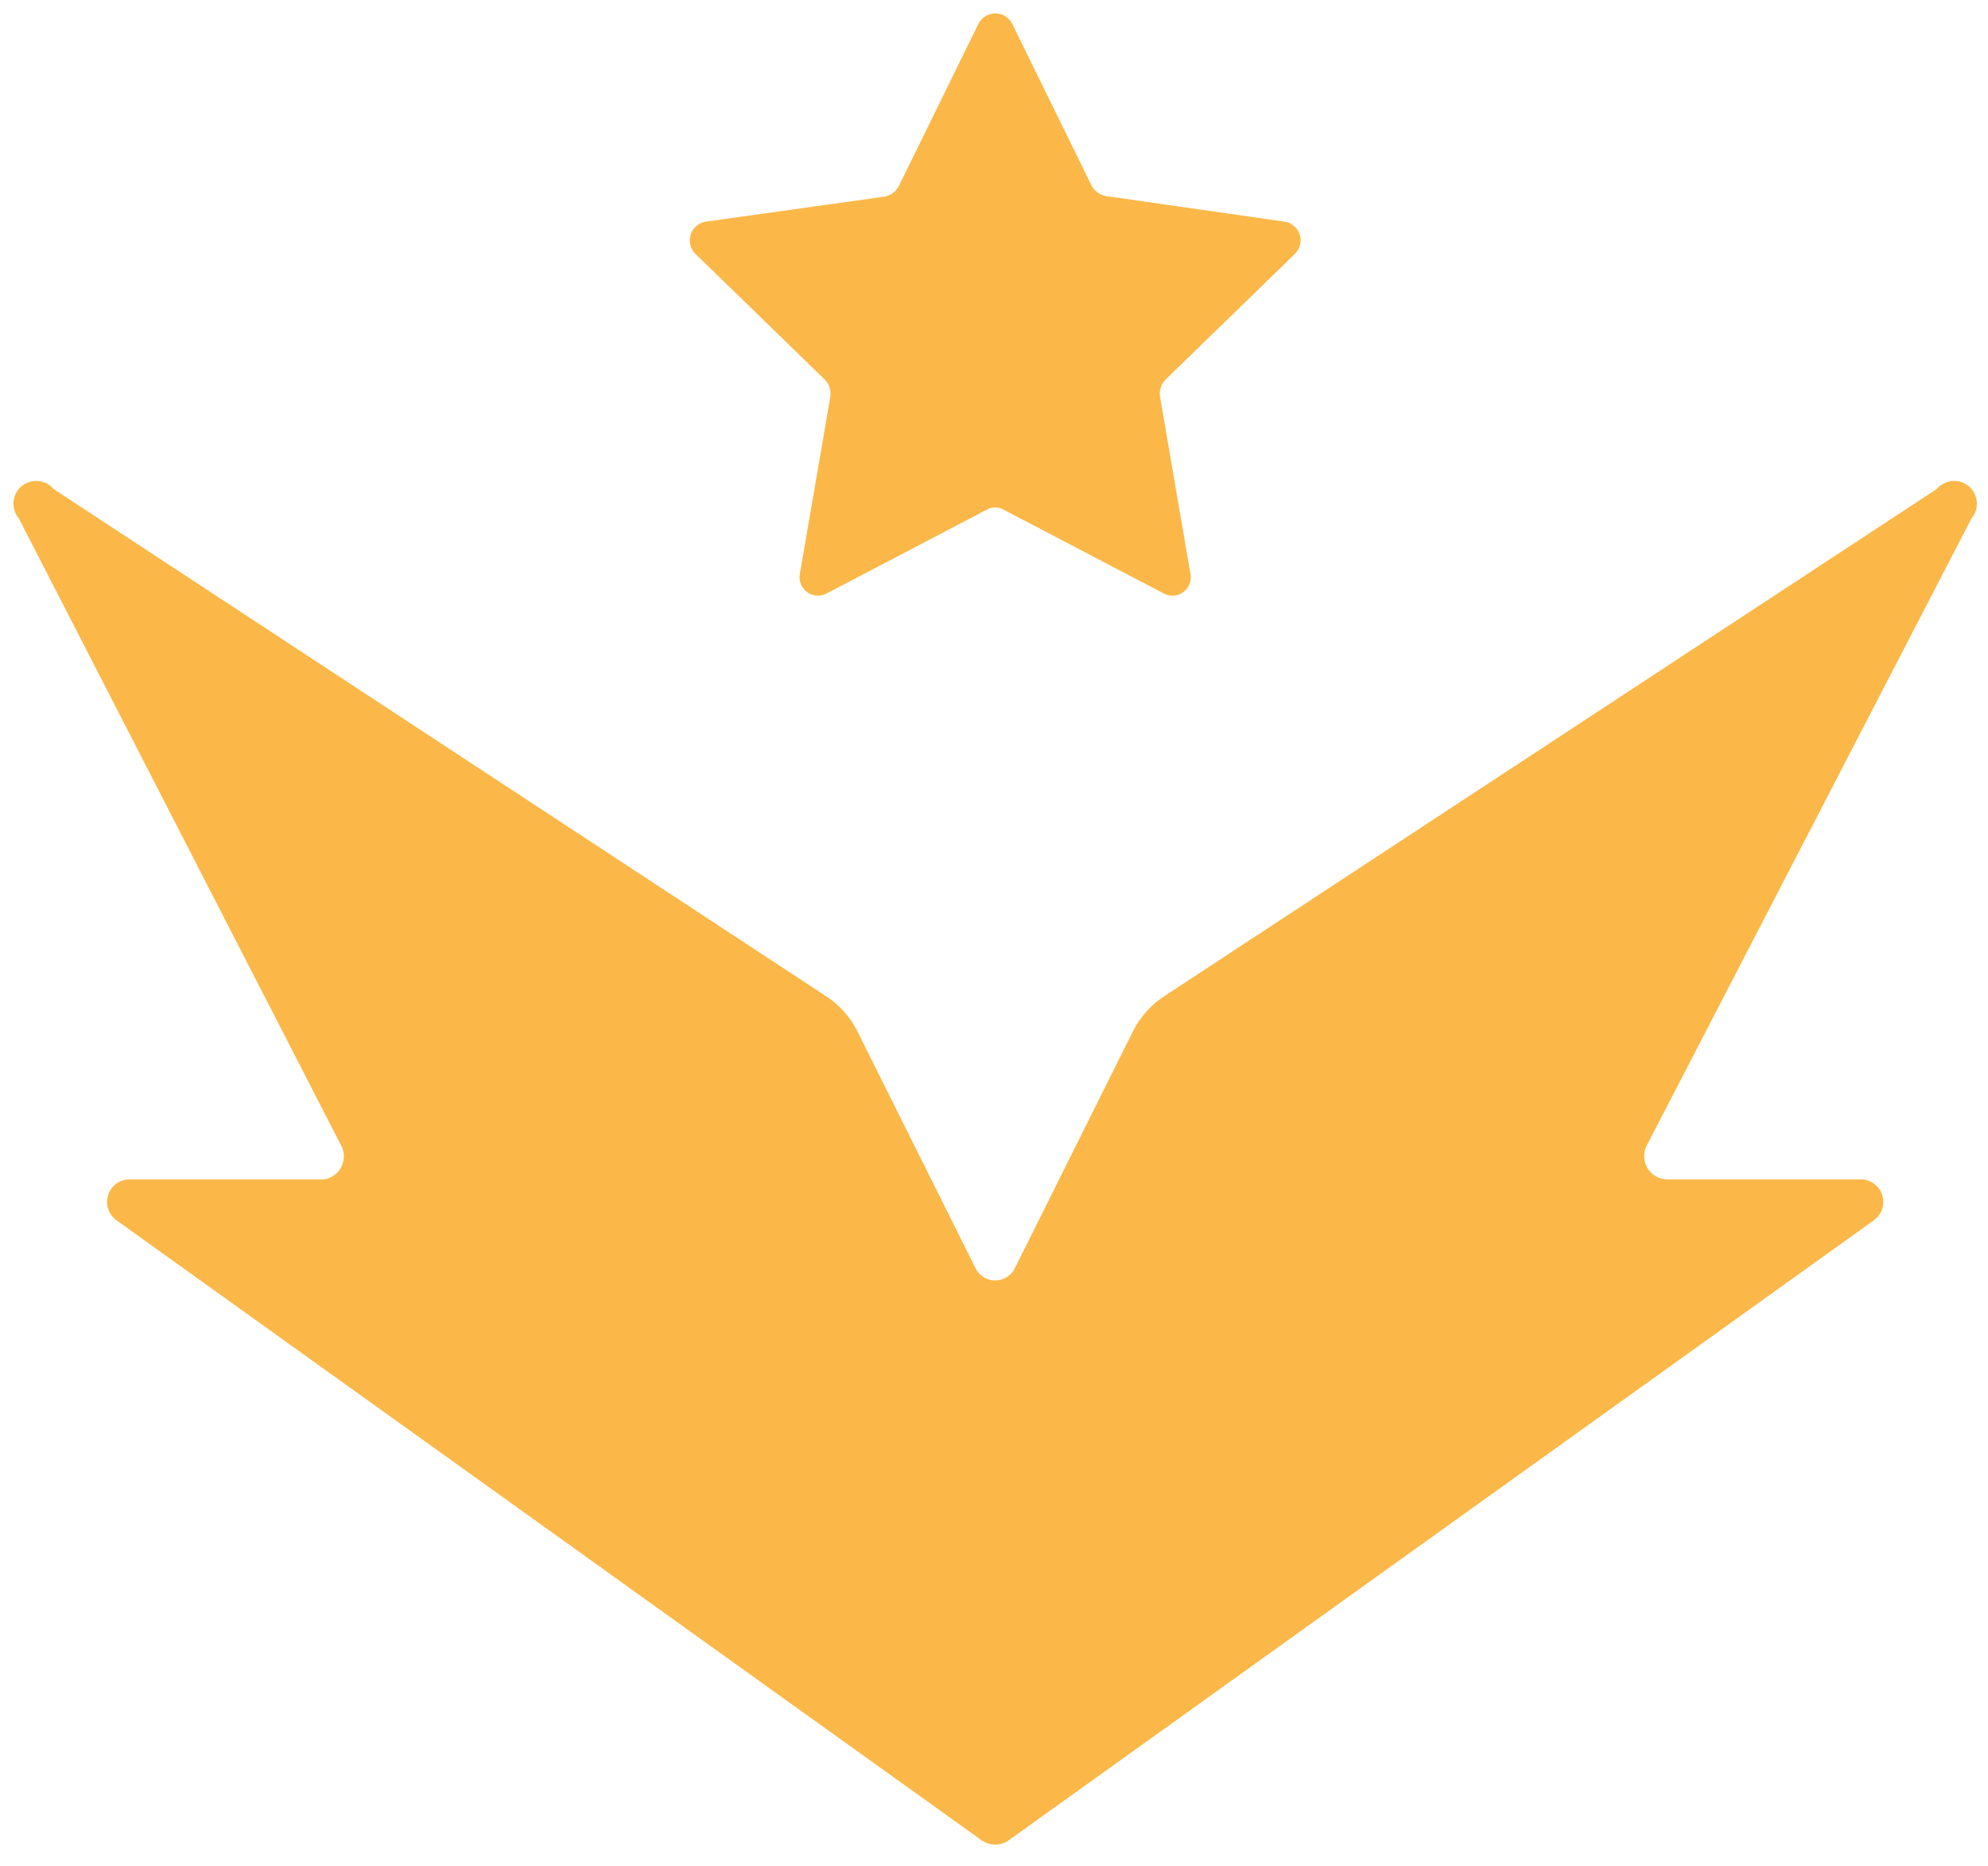 <svg width="81" height="76" viewBox="0 0 81 76" fill="none" xmlns="http://www.w3.org/2000/svg">
<path d="M78.912 19.919L47.435 40.581C46.895 40.933 46.457 41.422 46.167 41.998L41.368 51.62C41.298 51.78 41.184 51.916 41.038 52.012C40.892 52.107 40.722 52.158 40.547 52.158C40.373 52.158 40.203 52.107 40.057 52.012C39.911 51.916 39.797 51.78 39.727 51.62L34.928 41.998C34.638 41.422 34.2 40.933 33.66 40.581L2.183 19.919C2.024 19.731 1.798 19.614 1.553 19.593C1.308 19.572 1.065 19.649 0.877 19.807C0.689 19.965 0.572 20.192 0.551 20.437C0.53 20.681 0.607 20.925 0.765 21.113L13.918 46.697C13.982 46.831 14.014 46.978 14.01 47.127C14.007 47.275 13.968 47.421 13.898 47.551C13.828 47.682 13.728 47.795 13.606 47.88C13.484 47.964 13.344 48.019 13.197 48.04H5.29C5.095 48.038 4.904 48.099 4.746 48.212C4.587 48.326 4.469 48.487 4.408 48.673C4.347 48.858 4.347 49.059 4.407 49.244C4.467 49.43 4.585 49.592 4.744 49.706L40.001 74.968C40.162 75.078 40.352 75.137 40.547 75.137C40.743 75.137 40.933 75.078 41.094 74.968L76.352 49.706C76.51 49.592 76.628 49.43 76.688 49.244C76.748 49.059 76.748 48.858 76.687 48.673C76.626 48.487 76.508 48.326 76.349 48.212C76.191 48.099 76 48.038 75.805 48.04H67.898C67.742 48.034 67.59 47.99 67.456 47.911C67.322 47.832 67.209 47.721 67.128 47.589C67.046 47.456 66.999 47.305 66.991 47.149C66.982 46.994 67.012 46.839 67.077 46.697L80.33 21.113C80.488 20.925 80.565 20.681 80.544 20.437C80.523 20.192 80.406 19.965 80.218 19.807C80.03 19.649 79.787 19.572 79.542 19.593C79.297 19.614 79.071 19.731 78.912 19.919Z" fill="#FBB848"/>
<path d="M41.244 0.973L44.476 7.561C44.534 7.67 44.615 7.765 44.714 7.838C44.813 7.911 44.927 7.961 45.048 7.984L52.333 9.028C52.476 9.049 52.61 9.11 52.719 9.203C52.83 9.296 52.911 9.418 52.955 9.556C52.999 9.693 53.004 9.84 52.969 9.979C52.933 10.119 52.86 10.246 52.756 10.346L47.485 15.468C47.4 15.556 47.335 15.662 47.297 15.778C47.258 15.895 47.246 16.018 47.261 16.14L48.504 23.375C48.531 23.514 48.518 23.659 48.466 23.791C48.414 23.923 48.326 24.038 48.211 24.122C48.096 24.205 47.959 24.254 47.818 24.263C47.676 24.271 47.534 24.239 47.41 24.171L40.896 20.764C40.79 20.703 40.67 20.671 40.548 20.671C40.425 20.671 40.305 20.703 40.2 20.764L33.685 24.171C33.561 24.239 33.42 24.271 33.278 24.263C33.136 24.254 32.999 24.205 32.885 24.122C32.77 24.038 32.681 23.923 32.629 23.791C32.577 23.659 32.564 23.514 32.591 23.375L33.834 16.14C33.85 16.018 33.837 15.895 33.799 15.778C33.76 15.662 33.696 15.556 33.611 15.468L28.34 10.346C28.236 10.246 28.162 10.119 28.127 9.979C28.091 9.84 28.096 9.693 28.14 9.556C28.184 9.418 28.266 9.296 28.376 9.203C28.486 9.11 28.62 9.049 28.762 9.028L36.047 8.009C36.168 7.986 36.282 7.936 36.381 7.863C36.48 7.79 36.562 7.695 36.619 7.586L39.852 0.997C39.912 0.865 40.008 0.752 40.13 0.671C40.252 0.591 40.394 0.547 40.54 0.545C40.686 0.542 40.829 0.581 40.954 0.657C41.078 0.732 41.179 0.842 41.244 0.973Z" fill="#FBB848"/>
</svg>
